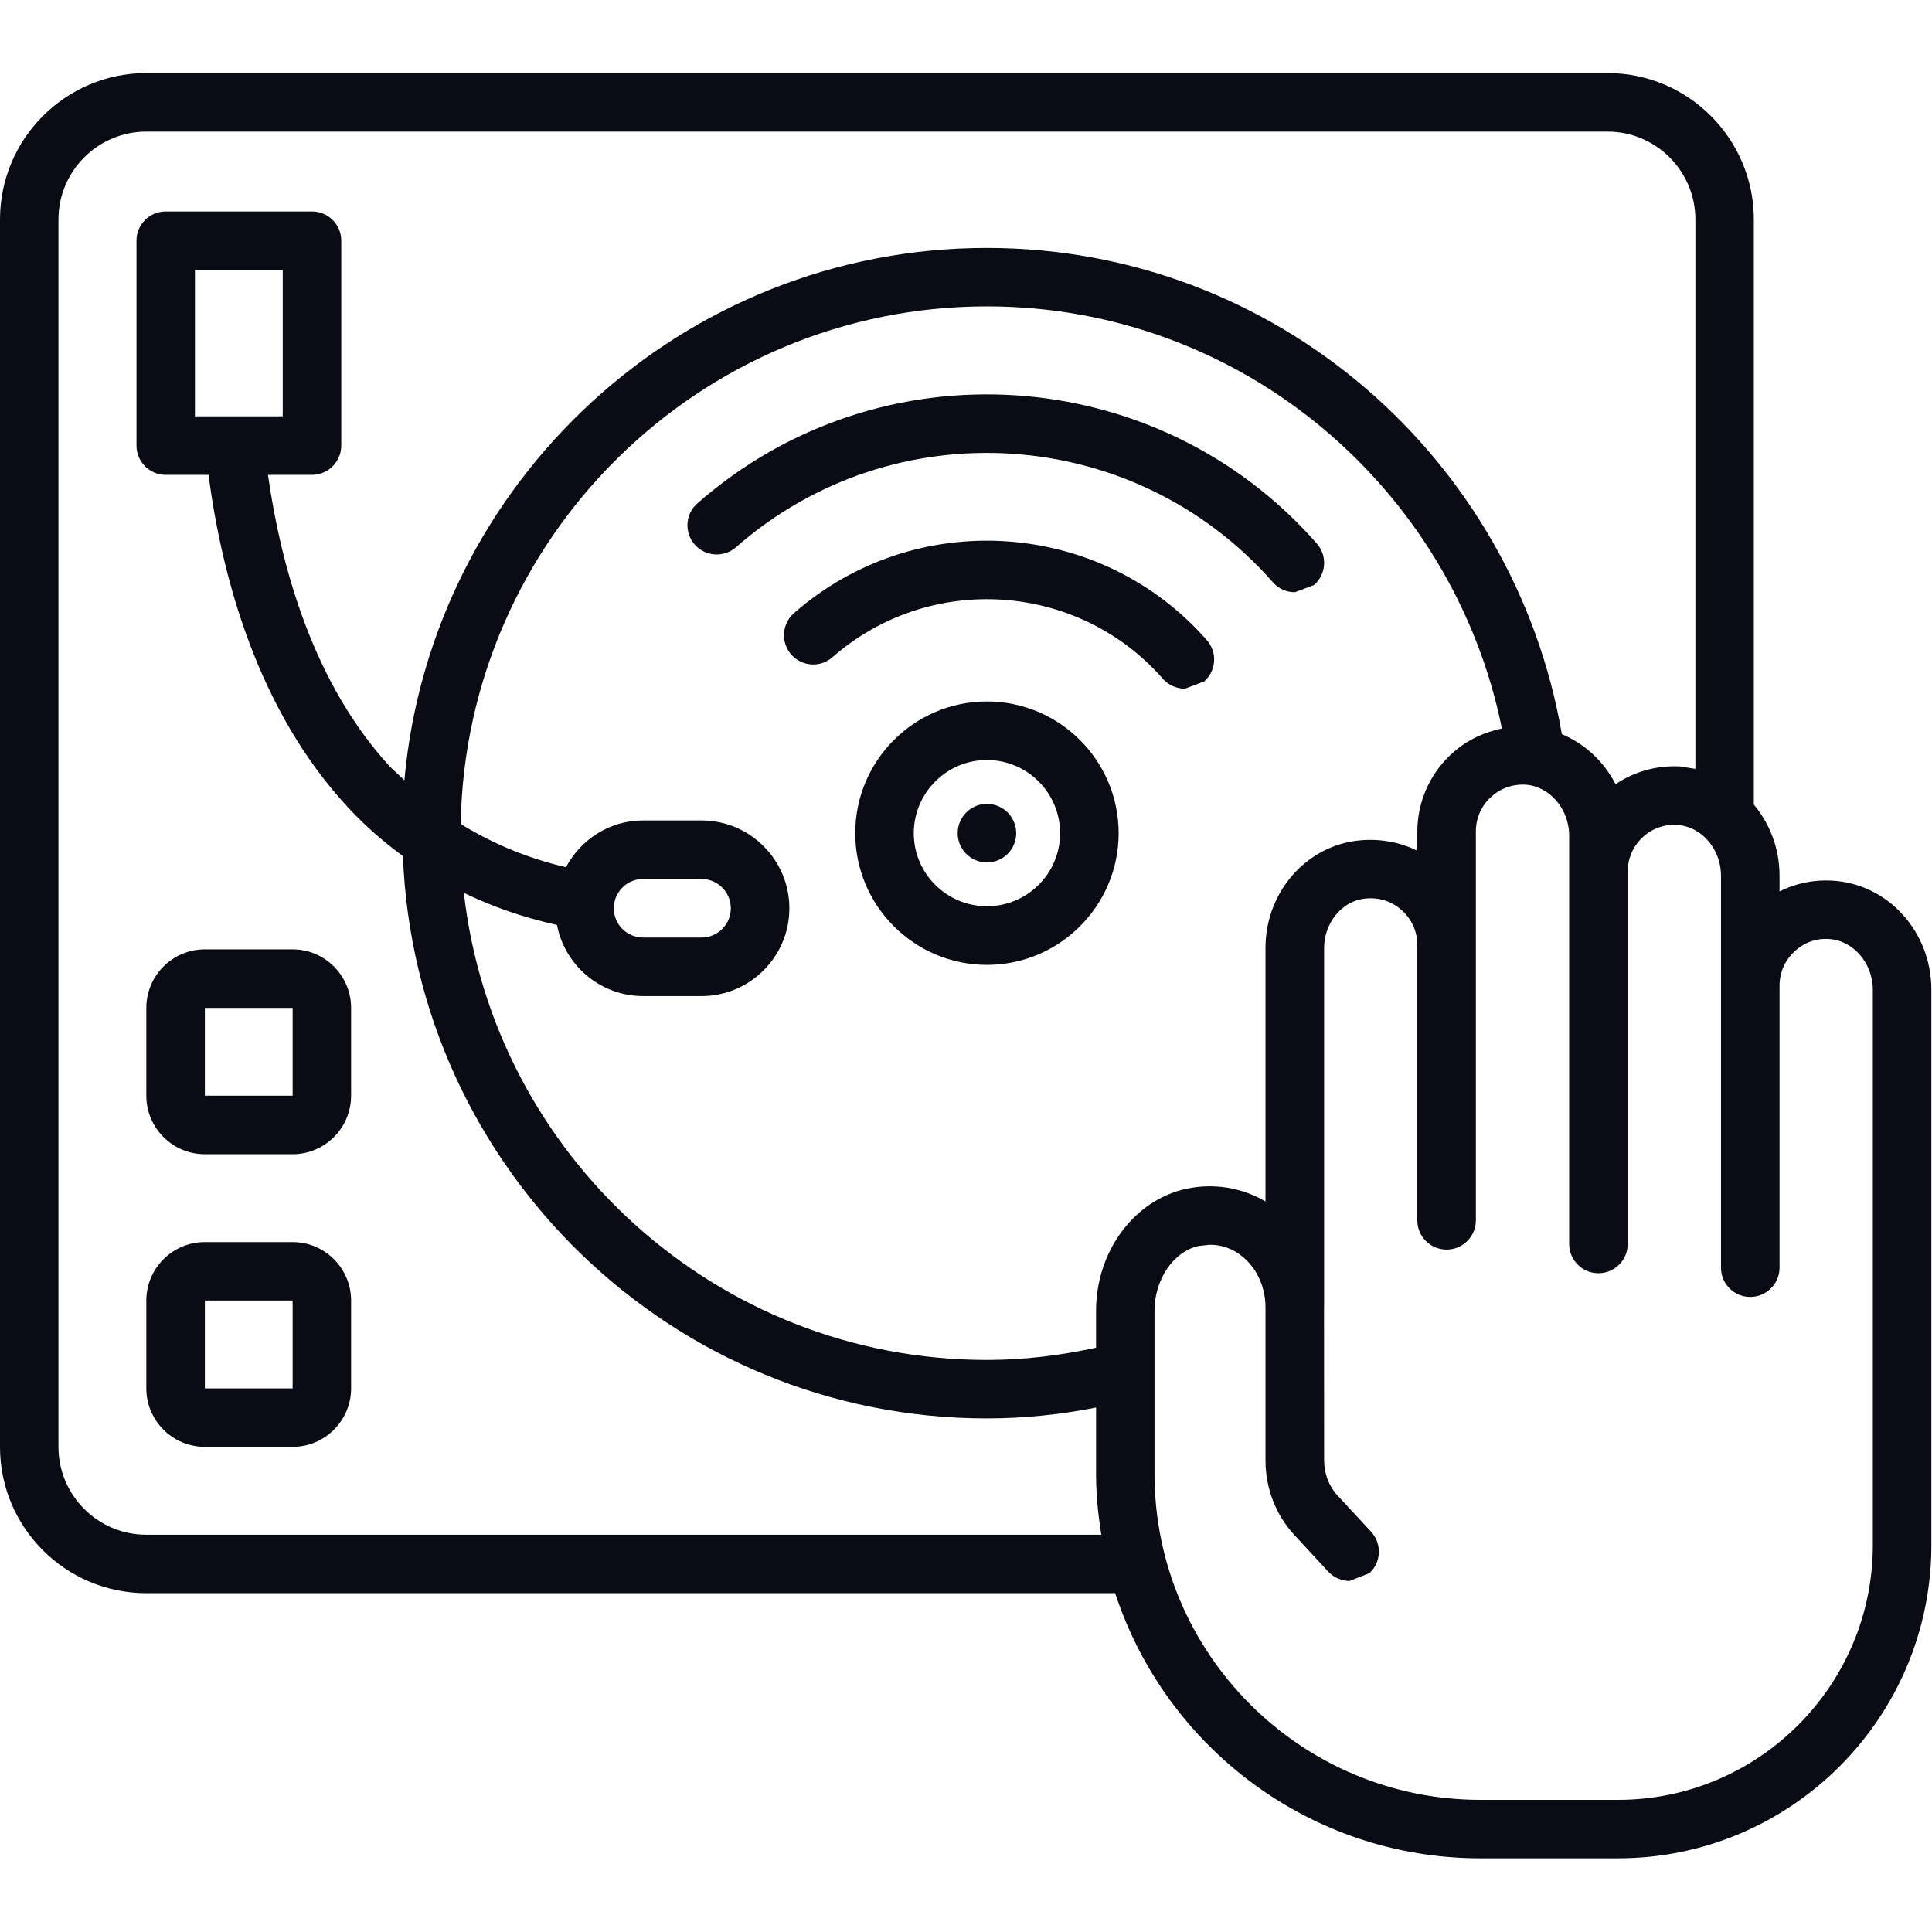 <?xml version="1.0" encoding="UTF-8" standalone="no"?><!DOCTYPE svg PUBLIC "-//W3C//DTD SVG 1.1//EN" "http://www.w3.org/Graphics/SVG/1.1/DTD/svg11.dtd"><svg width="100%" height="100%" viewBox="0 0 2084 2084" version="1.1" xmlns="http://www.w3.org/2000/svg" xmlns:xlink="http://www.w3.org/1999/xlink" xml:space="preserve" xmlns:serif="http://www.serif.com/" style="fill-rule:evenodd;clip-rule:evenodd;stroke-linejoin:round;stroke-miterlimit:2;"><rect id="画板1" x="0" y="0" width="2083.33" height="2083.33" style="fill:none;"/><g id="画板11" serif:id="画板1"><g><path d="M1420.48,586.358c-172.154,-196.241 -472.005,-215.774 -668.155,-43.432c-13.207,11.439 -14.416,31.432 -2.976,44.454c11.533,13.113 31.529,14.322 44.55,2.884c170.108,-149.273 429.873,-132.255 579.148,37.851c6.231,7.068 14.881,10.695 23.716,10.695l20.741,-7.811c13.113,-11.529 14.508,-31.528 2.976,-44.641Z" style="fill:#0b0b16;fill-rule:nonzero;"/><path d="M856.399,661.415c-13.114,11.529 -14.416,31.528 -2.883,44.641c11.439,13.022 31.342,14.418 44.457,2.883c104.724,-91.796 264.601,-81.471 356.398,23.252c6.232,7.067 15.067,10.695 23.81,10.695l20.74,-7.811c13.114,-11.535 14.416,-31.438 2.883,-44.551c-114.769,-130.857 -314.639,-143.789 -445.405,-29.109Z" style="fill:#0b0b16;fill-rule:nonzero;"/><path d="M1064.55,977.541c-43.434,-0 -78.869,-35.252 -78.869,-78.775c-0,-43.528 35.435,-78.962 78.869,-78.962c43.527,-0 78.962,35.434 78.962,78.962c0,43.523 -35.435,78.775 -78.962,78.775Zm-0,-220.89c-78.311,0 -142.02,63.709 -142.02,142.115c0,78.309 63.709,142.018 142.02,142.018c78.311,-0 142.113,-63.709 142.113,-142.018c0,-78.406 -63.802,-142.115 -142.113,-142.115Z" style="fill:#0b0b16;fill-rule:nonzero;"/><path d="M1064.55,867.141c-17.392,0 -31.529,14.135 -31.529,31.625c0,17.387 14.137,31.528 31.529,31.528c17.485,-0 31.622,-14.141 31.622,-31.528c-0,-17.49 -14.137,-31.625 -31.622,-31.625Z" style="fill:#0b0b16;fill-rule:nonzero;"/><path d="M2020.18,1666.62c0,151.51 -123.326,274.835 -274.832,274.835l-148.531,-0c-193.731,-0 -351.47,-157.743 -351.47,-351.566l0,-175.964c0,-33.946 20.555,-64.083 47.713,-69.942l12.09,-1.3c12.556,0 24.647,4.184 34.785,12.551c15.718,12.557 25.111,33.112 25.111,54.876l0,165.088c0,30.223 11.068,58.685 30.971,80.353l36.552,39.526c6.231,6.795 14.695,10.235 23.251,10.235l21.391,-8.373c12.835,-11.904 13.579,-31.806 1.768,-44.737l-36.645,-39.527c-8.928,-9.763 -14.044,-23.433 -14.044,-37.477l-0.092,-164.9l0.092,-0.188l0,-387.555c0,-25.579 17.206,-48.086 39.993,-52.645c15.439,-2.878 30.506,0.84 42.225,10.604c11.16,9.208 17.671,22.417 18.322,36.648l-0,299.199c-0,17.484 14.137,31.528 31.622,31.528c17.392,-0 31.529,-14.044 31.529,-31.528l-0,-419.645c-0,-13.857 5.58,-26.879 15.718,-36.456c10.137,-9.582 23.158,-14.509 37.388,-13.862c26.135,1.396 47.526,26.044 47.526,54.876l0,440.569c0,17.393 14.137,31.528 31.529,31.528c17.485,0 31.622,-14.044 31.622,-31.528l0,-401.786c0,-13.857 5.581,-26.879 15.625,-36.456c10.138,-9.673 23.438,-14.696 37.389,-13.765c26.321,1.3 47.619,25.857 47.619,54.688l-0,422.898c-0,17.388 14.044,31.528 31.529,31.528c17.485,0 31.622,-14.14 31.622,-31.528l-0,-304.222c-0,-13.953 5.58,-26.975 15.718,-36.461c10.044,-9.673 23.065,-14.788 37.388,-13.857c26.228,1.397 47.526,25.948 47.526,54.78l0,598.958Zm-1809.9,-1217.54l0,-157.833l94.68,0l0,157.833l-94.68,0Zm451.823,530.691c0,-17.484 14.137,-31.618 31.529,-31.618l63.151,-0c17.3,-0 31.529,14.134 31.529,31.618c0,17.394 -14.229,31.529 -31.529,31.529l-63.151,-0c-17.392,-0 -31.529,-14.135 -31.529,-31.529Zm702.939,316.223c-25.576,-15.066 -55.896,-19.999 -85.472,-13.675c-56.362,12.279 -97.284,67.614 -97.284,131.607l-0,39.805c-38.04,8.276 -77.288,13.209 -117.746,13.209c-291.388,0 -532.087,-220.798 -564.174,-503.818c31.157,15.071 64.639,26.697 100.446,34.599c8.371,43.619 46.782,76.731 92.82,76.731l63.151,0c52.177,0 94.681,-42.501 94.681,-94.681c-0,-52.27 -42.504,-94.771 -94.681,-94.771l-63.151,0c-36.179,0 -67.243,20.646 -83.147,50.409c-41.76,-9.673 -79.334,-25.579 -113.56,-46.594c5.301,-308.69 257.719,-558.32 567.615,-558.32c274.647,0 503.069,196.151 555.525,455.363c-20.741,4.274 -40.086,13.669 -55.804,28.735c-22.508,21.299 -35.342,51.248 -35.435,82.124l-0,20.929c-22.136,-10.882 -47.433,-14.322 -72.545,-9.673c-52.827,10.321 -91.239,58.407 -91.239,114.583l0,273.438Zm-1207.22,359.467c-52.269,0 -94.773,-42.507 -94.773,-94.771l-0,-1323.94c-0,-52.265 42.504,-94.772 94.773,-94.772l1576.27,0c52.176,0 94.68,42.507 94.68,94.772l0,592.634l-16.741,-2.696c-25.205,-1.118 -49.107,5.489 -69.383,19.255c-12.462,-24.46 -33.017,-43.528 -57.942,-54.041c-50.874,-297.149 -308.594,-524.459 -620.164,-524.459c-328.683,0 -599.33,252.696 -628.348,574.129l-14.881,-13.862c-82.682,-89.47 -117.746,-213.822 -132.255,-315.473l47.526,-0c17.393,-0 31.529,-14.232 31.529,-31.625l0,-220.98c0,-17.484 -14.136,-31.528 -31.529,-31.528l-157.831,0c-17.485,0 -31.529,14.044 -31.529,31.528l0,220.98c0,17.393 14.044,31.625 31.529,31.625l46.131,-0c14.974,112.442 53.386,253.626 149.926,358.07c18.415,19.999 38.504,37.483 59.803,53.105c13.114,336.687 290.271,606.588 629.929,606.588c40.365,0 79.613,-4.184 117.746,-11.716l-0,71.61c-0,22.417 2.232,44.182 5.673,65.571l-1030.13,0Zm1818.08,-705.543c-19.811,-1.118 -39.156,2.975 -56.362,11.626l-0,-17.019c-0,-29.206 -10.51,-55.994 -27.716,-76.64l-0,-631.139c-0,-87.052 -70.777,-157.924 -157.738,-157.924l-1576.27,-0c-87.053,-0 -157.831,70.872 -157.831,157.924l0,1323.94c0,87.051 70.778,157.827 157.831,157.827l1045.11,0c54.222,165.832 210.193,285.995 393.88,285.995l148.531,-0c186.384,-0 337.983,-151.504 337.983,-337.891l0,-598.958c0,-62.965 -47.154,-114.674 -107.421,-117.745Z" style="fill:#0b0b16;fill-rule:nonzero;"/><path d="M315.662,1497.63l-94.68,0l0,-94.771l94.68,-0l0,94.771Zm0,-157.827l-94.68,-0c-34.877,-0 -63.151,28.366 -63.151,63.056l-0,94.771c-0,34.69 28.274,63.062 63.151,63.062l94.68,-0c34.784,-0 63.058,-28.372 63.058,-63.062l0,-94.771c0,-34.69 -28.274,-63.056 -63.058,-63.056Z" style="fill:#0b0b16;fill-rule:nonzero;"/><path d="M315.662,1181.88l-94.68,-0l0,-94.681l94.68,0l0,94.681Zm0,-157.833l-94.68,-0c-34.877,-0 -63.151,28.366 -63.151,63.152l-0,94.681c-0,34.78 28.274,63.147 63.151,63.147l94.68,-0c34.784,-0 63.058,-28.367 63.058,-63.147l0,-94.681c0,-34.786 -28.274,-63.152 -63.058,-63.152Z" style="fill:#0b0b16;fill-rule:nonzero;"/></g></g></svg>